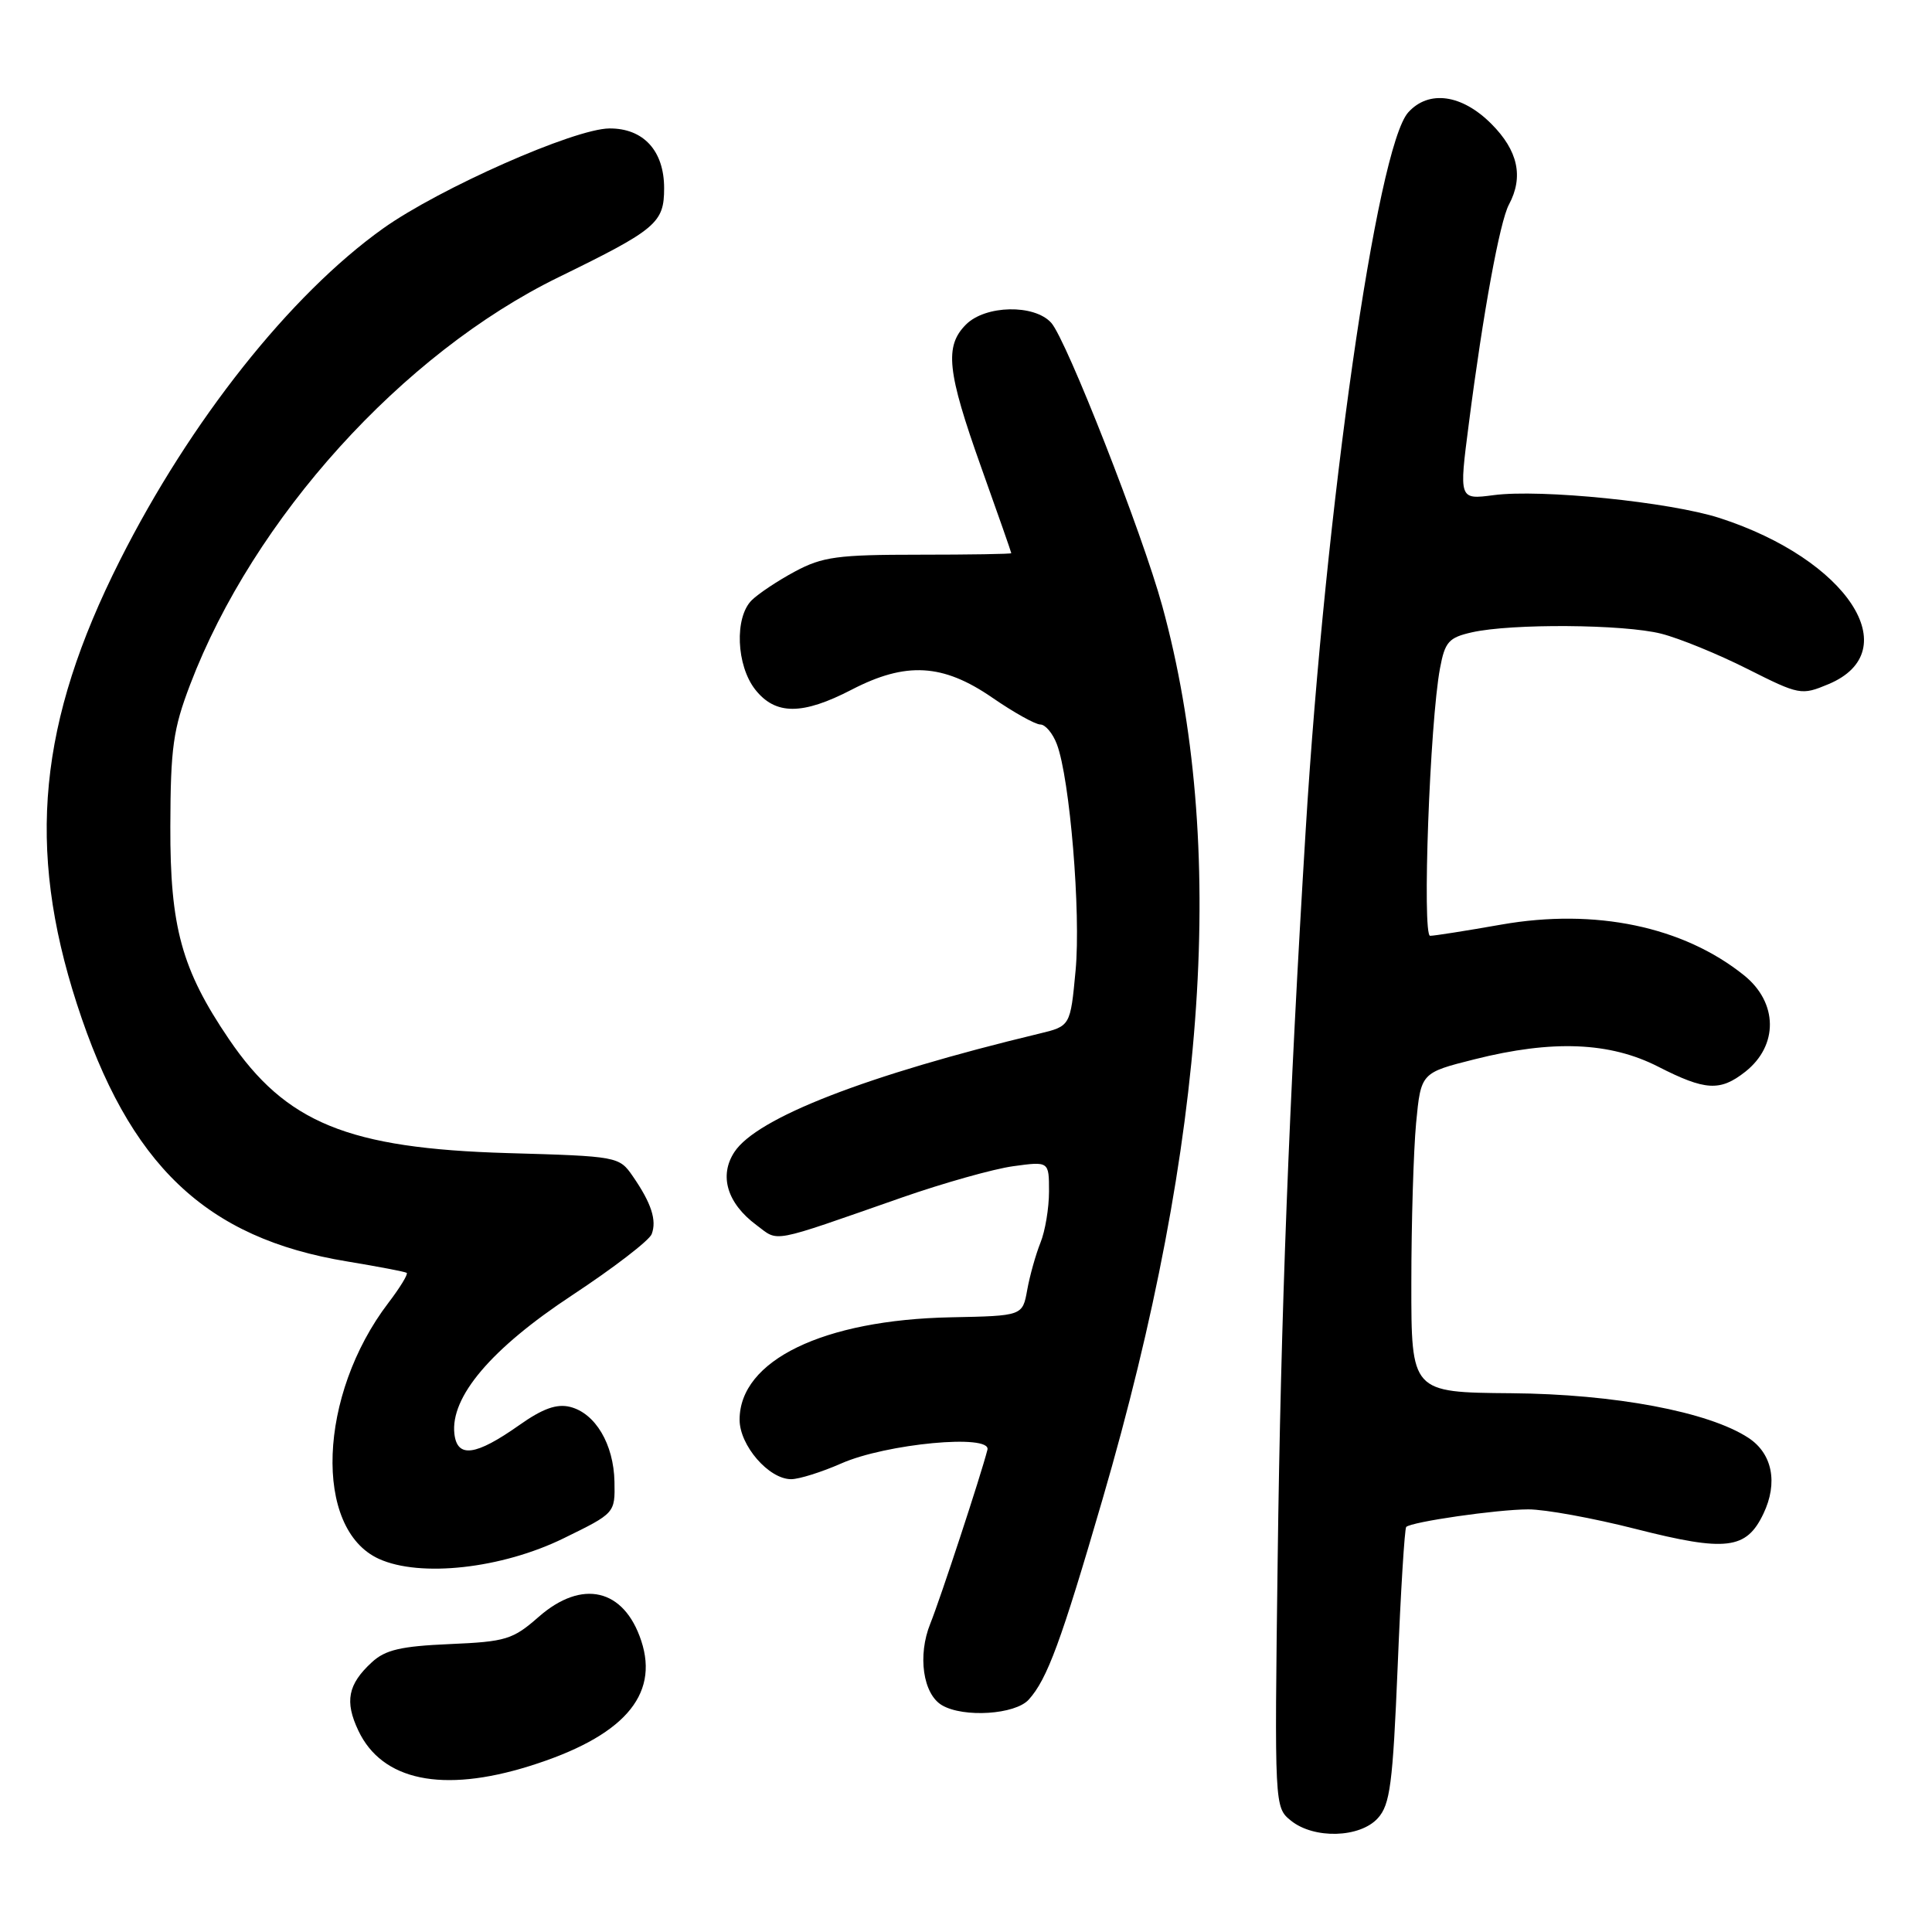 <?xml version="1.0" encoding="UTF-8" standalone="no"?>
<!DOCTYPE svg PUBLIC "-//W3C//DTD SVG 1.1//EN" "http://www.w3.org/Graphics/SVG/1.1/DTD/svg11.dtd" >
<svg xmlns="http://www.w3.org/2000/svg" xmlns:xlink="http://www.w3.org/1999/xlink" version="1.1" viewBox="0 0 256 256">
 <g >
 <path fill="currentColor"
d=" M 182.57 240.92 C 184.20 239.12 184.55 236.41 185.20 220.79 C 185.60 210.85 186.12 202.55 186.33 202.33 C 187.02 201.65 198.34 200.01 202.50 200.00 C 204.70 199.99 211.12 201.16 216.76 202.60 C 228.73 205.64 231.40 205.32 233.66 200.58 C 235.62 196.48 234.85 192.60 231.67 190.52 C 226.39 187.06 213.94 184.72 200.25 184.61 C 187.00 184.50 187.00 184.50 187.01 170.00 C 187.01 162.03 187.30 152.50 187.64 148.82 C 188.28 142.15 188.28 142.15 195.39 140.36 C 205.72 137.76 213.32 138.07 219.72 141.34 C 225.95 144.52 227.92 144.64 231.25 142.02 C 235.67 138.54 235.60 132.85 231.09 129.23 C 223.04 122.76 211.37 120.33 198.95 122.51 C 194.30 123.33 190.05 124.00 189.50 124.00 C 188.42 124.00 189.46 95.69 190.81 88.54 C 191.46 85.05 191.97 84.48 195.02 83.79 C 200.27 82.60 215.18 82.71 220.13 83.97 C 222.53 84.58 227.67 86.68 231.55 88.64 C 238.44 92.11 238.70 92.15 242.27 90.66 C 252.76 86.28 244.80 74.12 227.86 68.64 C 221.29 66.52 204.14 64.78 197.91 65.61 C 193.32 66.21 193.32 66.21 194.63 56.12 C 196.52 41.43 198.73 29.37 199.94 27.11 C 201.91 23.43 201.15 19.95 197.60 16.40 C 193.69 12.49 189.31 11.89 186.60 14.89 C 182.45 19.48 175.63 67.21 173.01 110.00 C 170.81 145.86 169.71 174.42 169.30 206.49 C 168.87 239.40 168.88 239.48 171.05 241.24 C 174.10 243.71 180.20 243.54 182.57 240.92 Z  M 70.14 234.02 C 82.51 230.16 87.38 224.71 84.97 217.42 C 82.69 210.49 77.12 209.20 71.37 214.25 C 67.95 217.25 67.04 217.53 59.58 217.85 C 53.12 218.13 51.05 218.61 49.27 220.26 C 46.09 223.18 45.65 225.46 47.49 229.33 C 50.63 235.95 58.64 237.61 70.14 234.02 Z  M 136.31 225.21 C 138.76 222.51 140.60 217.51 146.08 198.70 C 159.97 151.07 162.61 111.69 154.01 80.31 C 151.37 70.66 141.30 44.99 139.29 42.77 C 137.05 40.29 130.58 40.42 128.00 43.00 C 125.13 45.87 125.49 49.23 130.00 61.88 C 132.20 68.04 134.00 73.18 134.00 73.30 C 134.00 73.41 128.49 73.50 121.75 73.50 C 111.01 73.50 108.99 73.77 105.35 75.72 C 103.07 76.94 100.49 78.66 99.60 79.54 C 97.31 81.83 97.56 88.17 100.07 91.37 C 102.75 94.77 106.32 94.77 112.86 91.38 C 120.04 87.66 124.93 87.93 131.48 92.44 C 134.32 94.40 137.19 96.00 137.85 96.00 C 138.51 96.00 139.50 97.17 140.04 98.61 C 141.76 103.14 143.24 120.96 142.52 128.61 C 141.83 135.97 141.83 135.97 137.67 136.97 C 114.83 142.46 100.28 148.11 97.31 152.65 C 95.25 155.79 96.35 159.44 100.22 162.32 C 103.27 164.59 101.77 164.87 119.50 158.68 C 125.00 156.76 131.64 154.89 134.25 154.53 C 139.00 153.88 139.00 153.88 139.00 157.87 C 139.00 160.07 138.49 163.14 137.86 164.68 C 137.24 166.23 136.45 169.04 136.11 170.93 C 135.49 174.36 135.49 174.36 125.99 174.55 C 109.08 174.89 98.00 180.26 98.00 188.12 C 98.00 191.53 101.87 196.00 104.83 196.00 C 105.88 196.00 108.87 195.06 111.46 193.92 C 117.40 191.29 131.39 189.97 130.84 192.10 C 129.95 195.58 124.59 211.86 123.27 215.14 C 121.56 219.36 122.30 224.49 124.83 225.96 C 127.69 227.63 134.52 227.19 136.31 225.21 Z  M 74.69 203.83 C 81.50 200.50 81.50 200.50 81.42 196.33 C 81.32 191.36 78.89 187.26 75.54 186.42 C 73.77 185.98 71.91 186.64 68.80 188.84 C 63.03 192.91 60.59 193.24 60.21 190.00 C 59.65 185.11 65.08 178.70 75.79 171.64 C 81.28 168.02 86.03 164.37 86.35 163.53 C 87.05 161.70 86.31 159.42 83.85 155.86 C 82.04 153.24 81.87 153.21 67.26 152.79 C 46.11 152.17 37.87 148.80 30.32 137.67 C 24.07 128.46 22.53 122.84 22.57 109.50 C 22.60 99.06 22.94 96.62 25.20 90.70 C 33.60 68.66 53.32 46.85 74.00 36.74 C 87.00 30.39 88.00 29.54 88.00 24.93 C 88.00 19.98 85.26 16.99 80.75 17.02 C 76.10 17.05 58.22 24.96 50.75 30.28 C 38.45 39.06 25.21 55.76 15.90 74.23 C 5.10 95.64 3.48 112.29 10.18 133.00 C 17.10 154.40 27.25 164.07 46.01 167.15 C 50.13 167.83 53.68 168.51 53.89 168.66 C 54.10 168.82 53.01 170.61 51.46 172.64 C 42.15 184.84 41.50 202.60 50.21 206.56 C 55.69 209.05 66.49 207.85 74.69 203.83 Z "/>
</g>
</svg>